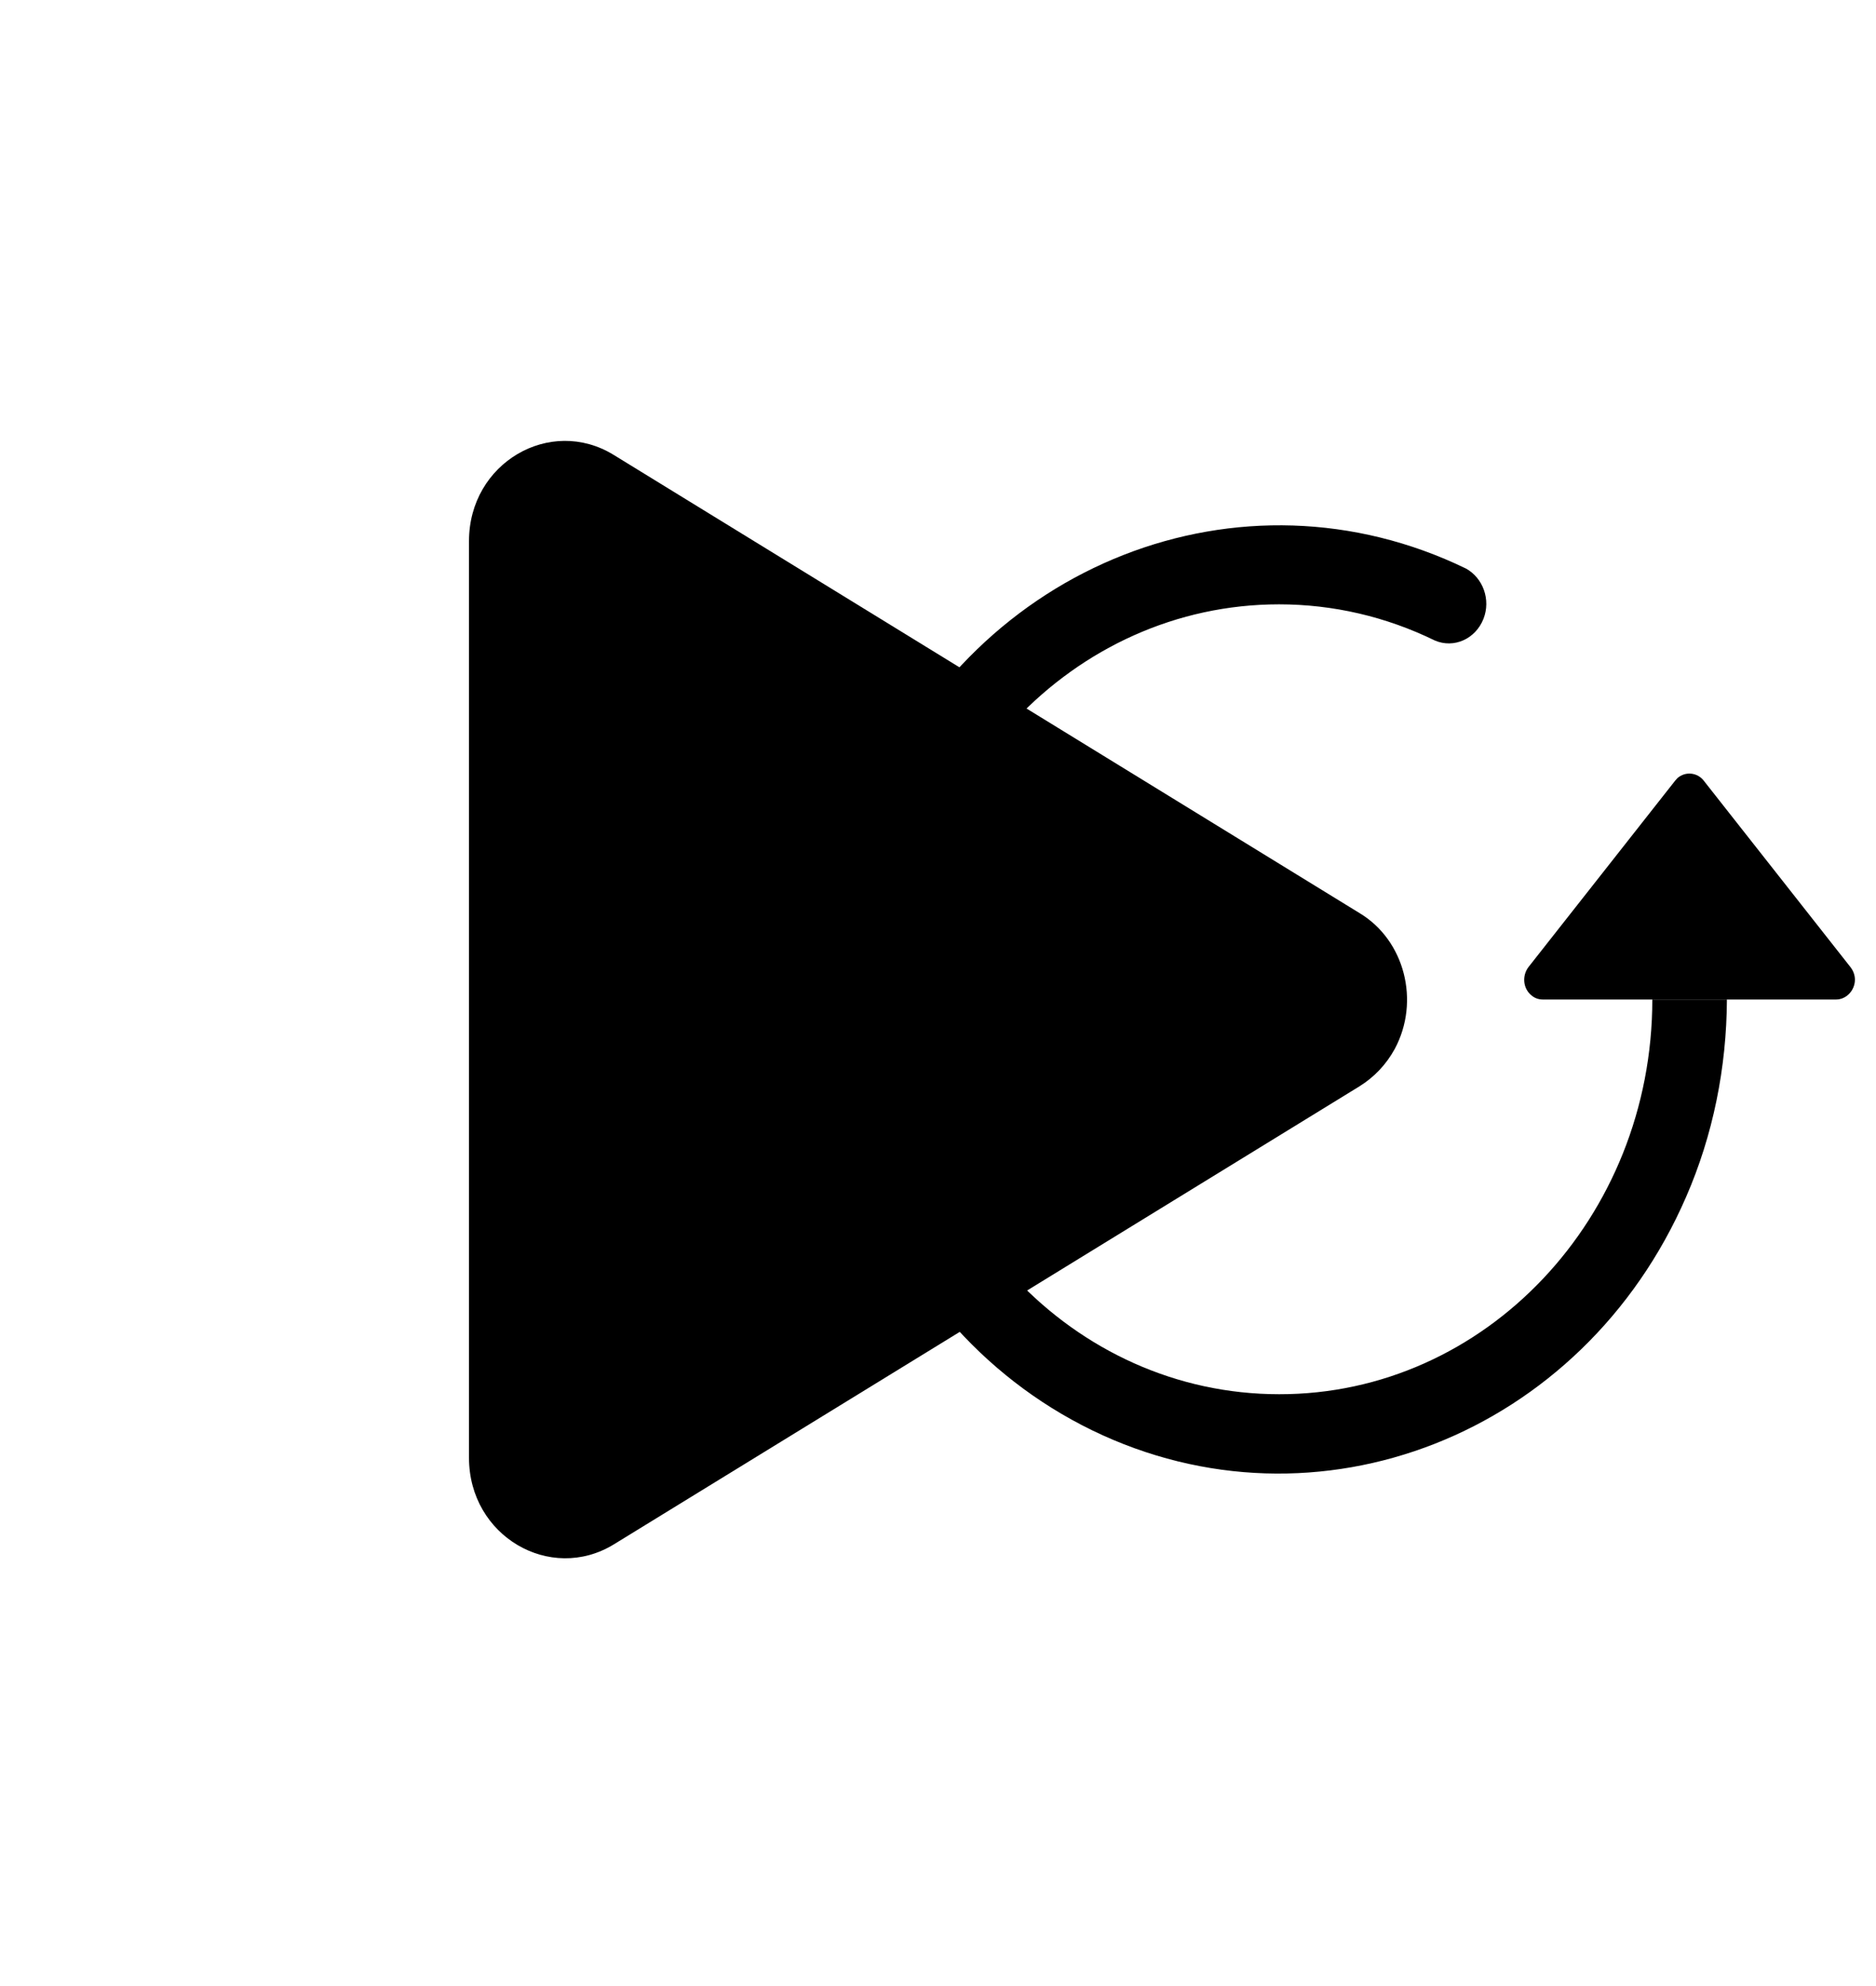 <svg width="17" height="18" xmlns="http://www.w3.org/2000/svg" xmlns:xlink="http://www.w3.org/1999/xlink" xml:space="preserve" overflow="hidden"><g transform="translate(-613 -351)"><path d="M460.991 330.573C460.991 332.44 459.476 333.954 457.609 333.951 455.742 333.951 454.228 332.437 454.228 330.57 454.228 328.703 455.742 327.191 457.609 327.191 458.097 327.191 458.577 327.296 459.019 327.5 459.192 327.571 459.389 327.488 459.461 327.315 459.529 327.151 459.457 326.966 459.303 326.885 457.266 325.952 454.858 326.842 453.922 328.879 452.988 330.916 453.881 333.324 455.915 334.26 457.952 335.194 460.36 334.3 461.297 332.263 461.541 331.735 461.664 331.157 461.667 330.573Z" fill-rule="evenodd" transform="matrix(1 0 0 1.059 166.982 9.982)"/><path d="M459.998 330.573 462.657 330.573C462.749 330.573 462.827 330.495 462.827 330.403 462.827 330.363 462.811 330.325 462.786 330.295L461.457 328.7C461.399 328.629 461.29 328.619 461.219 328.678 461.213 328.684 461.204 328.693 461.198 328.7L459.869 330.295C459.81 330.369 459.819 330.474 459.89 330.533 459.921 330.56 459.958 330.573 459.998 330.573" transform="matrix(1 0 0 1.059 166.982 9.982)"/><path d="M458.339 331.315 451.579 335.237C451.004 335.568 450.268 335.166 450.268 334.495L450.268 326.65C450.268 325.98 451.004 325.578 451.579 325.912L458.339 329.834C458.747 330.066 458.889 330.588 458.657 330.996 458.58 331.129 458.471 331.237 458.339 331.315" transform="matrix(1 0 0 1.059 166.982 9.982)"/></g></svg>